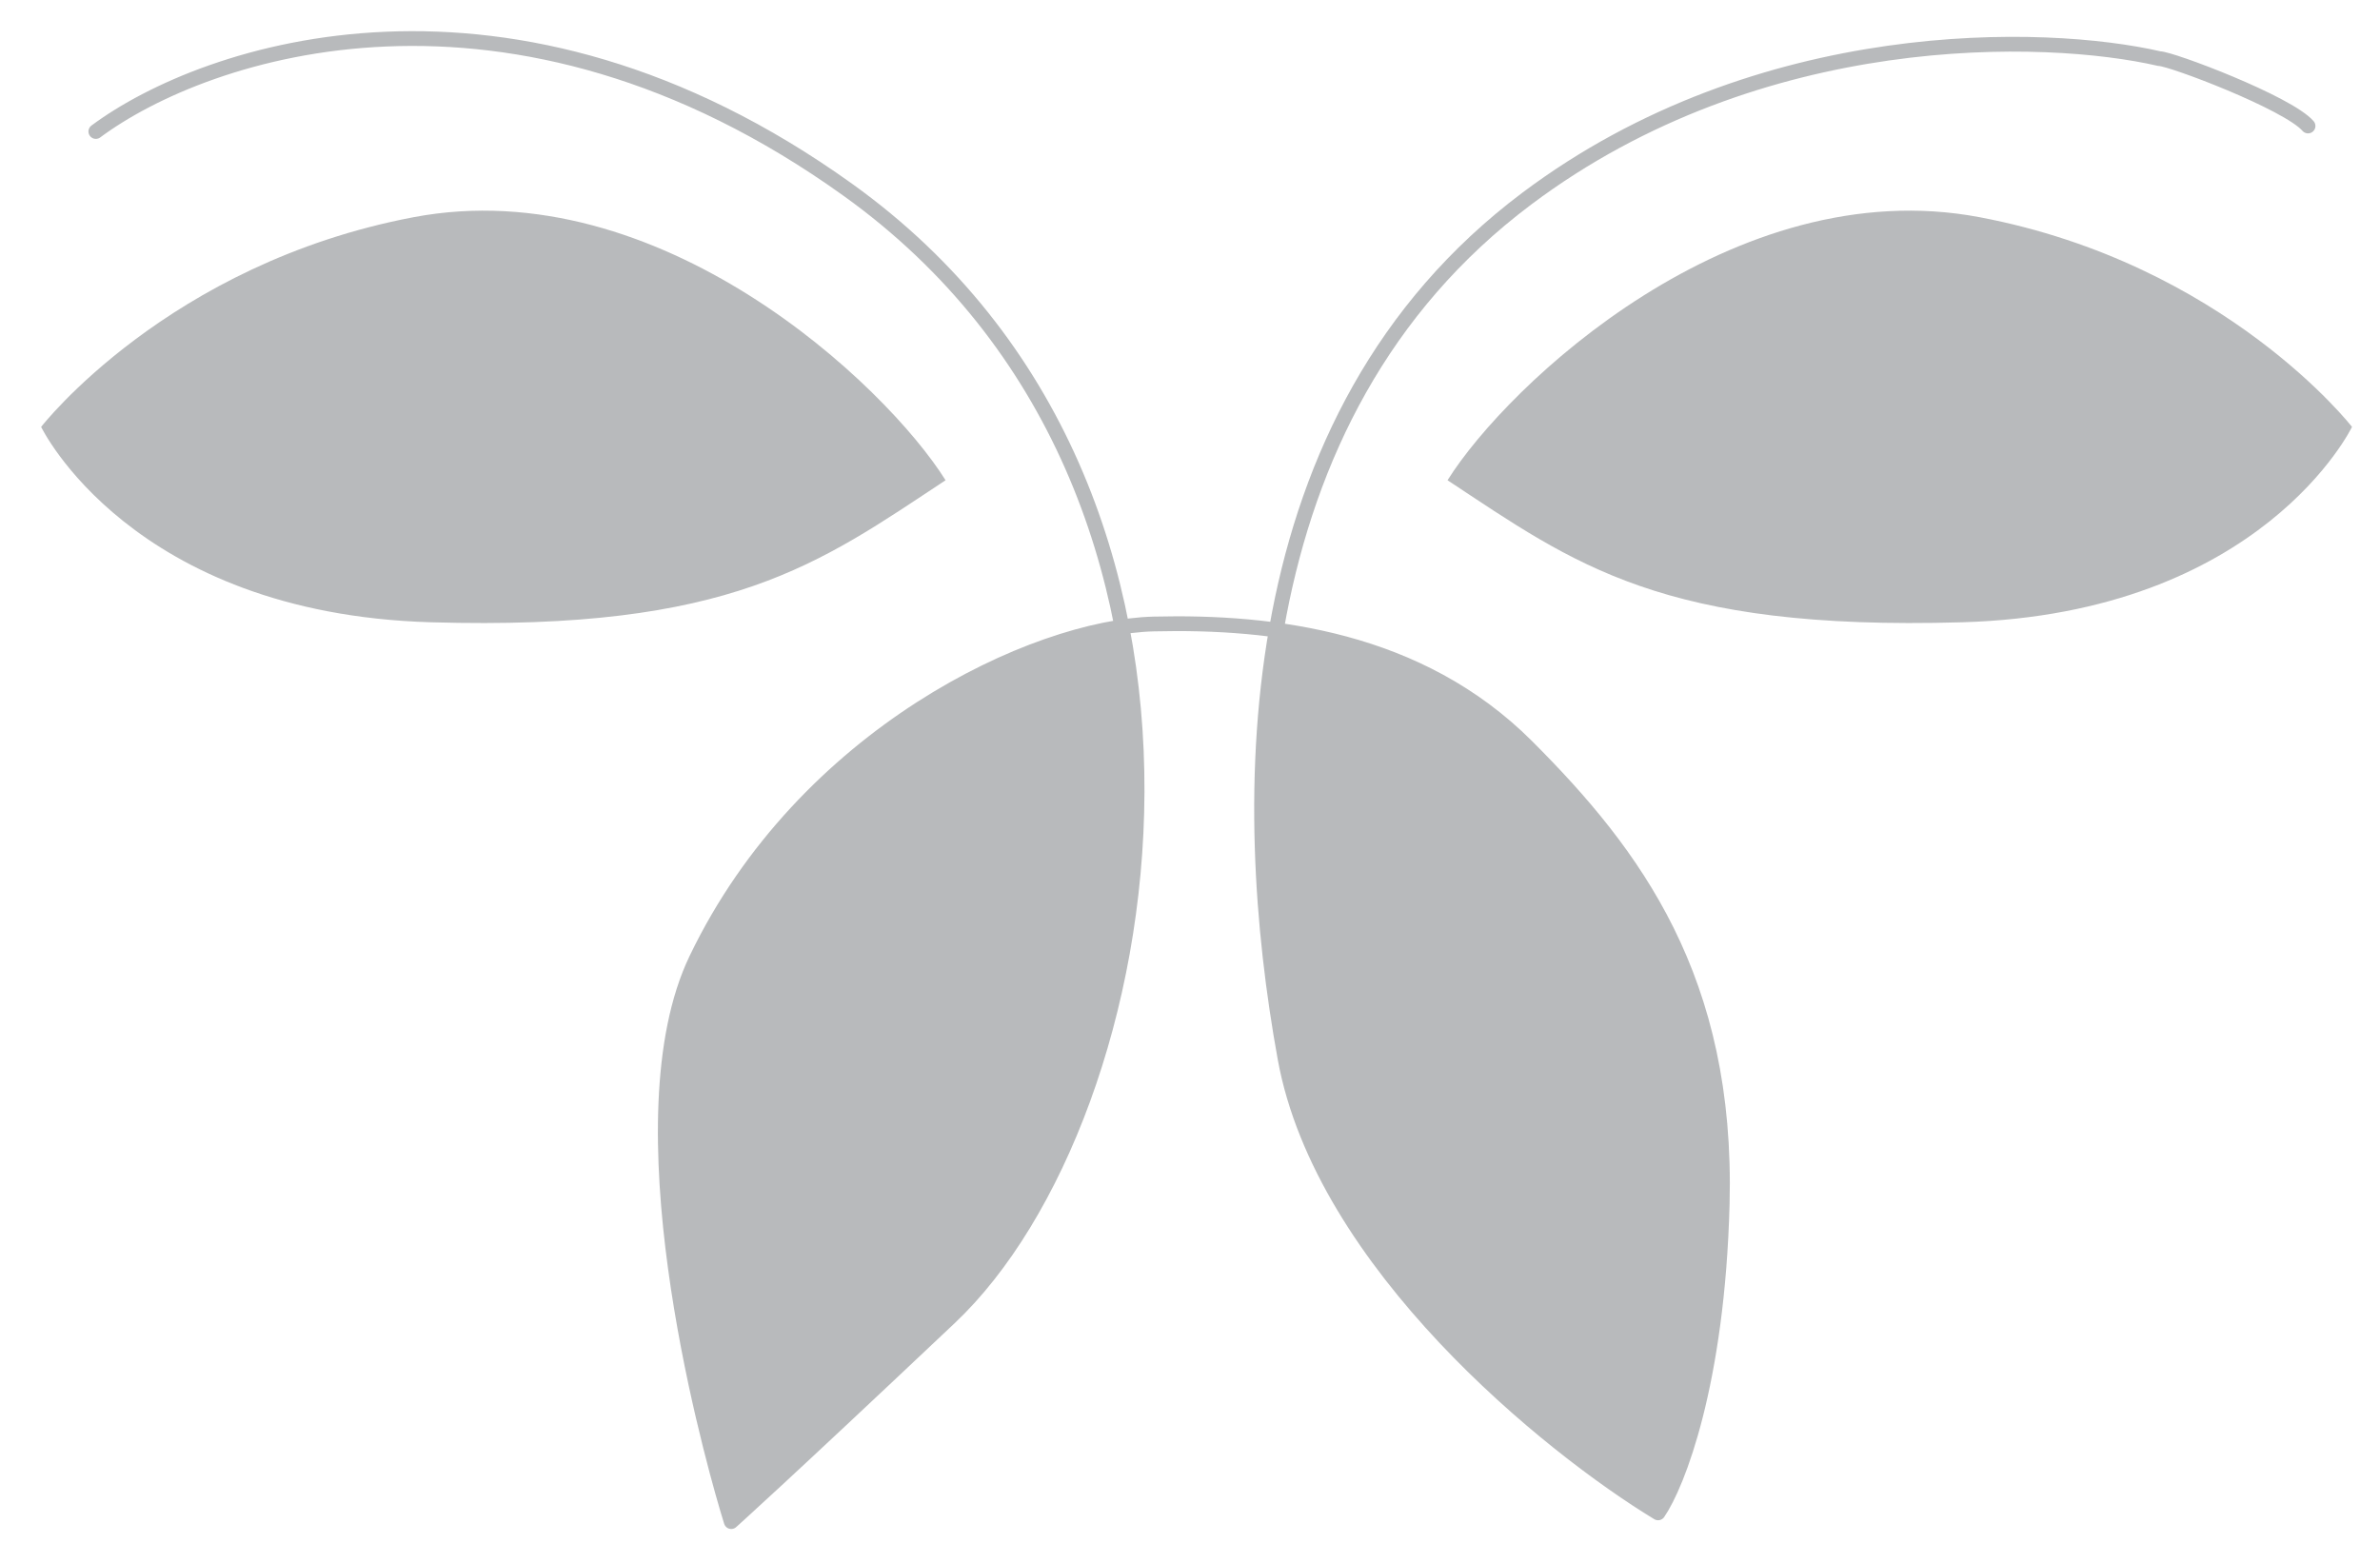 <svg width="67" height="44" viewBox="0 0 67 44" fill="none" xmlns="http://www.w3.org/2000/svg">
<g opacity="0.3">
<path d="M11.642 6.115C18.562 4.804 24.935 10.83 26.619 13.521C23.047 15.879 20.585 17.766 12.134 17.52C3.683 17.274 1.158 12.019 1.158 12.019C1.158 12.019 4.722 7.426 11.642 6.115Z" fill="#12191D"/>
<path d="M55.727 6.115C48.807 4.804 42.434 10.83 40.75 13.521C44.322 15.879 46.784 17.766 55.235 17.52C63.686 17.274 66.212 12.019 66.212 12.019C66.212 12.019 62.647 7.426 55.727 6.115Z" fill="#12191D"/>
<path d="M31.584 17.65C33.071 25.374 30.482 33.558 26.739 37.096C21.947 41.625 20.585 42.84 20.585 42.84C20.585 42.84 20.543 42.708 20.472 42.466C19.901 40.523 17.441 31.499 19.601 27.004C22.384 21.211 28.066 18.177 31.584 17.65C31.902 17.602 32.203 17.575 32.482 17.568C33.574 17.542 34.743 17.576 35.929 17.737C38.397 18.074 40.934 18.964 42.985 21.015C46.02 24.05 48.646 27.578 48.482 33.896C48.351 38.95 47.224 41.8 46.677 42.594C43.614 40.734 37.225 35.57 36.175 29.794C35.54 26.306 35.193 21.976 35.929 17.737C34.743 17.576 33.574 17.542 32.482 17.568C32.203 17.575 31.902 17.602 31.584 17.65Z" fill="#12191D"/>
<path d="M2.698 3.702C5.789 1.405 14.349 -1.484 23.867 5.343C35.764 13.876 32.728 31.435 26.739 37.096C21.947 41.625 20.585 42.84 20.585 42.84M20.585 42.84C20.585 42.84 20.543 42.708 20.472 42.466M20.585 42.84L20.472 42.466M64.974 3.547C64.4 2.891 61.118 1.651 60.789 1.651C57.59 0.912 49.549 0.666 42.985 5.589C34.78 11.743 34.862 22.573 36.175 29.794C37.225 35.57 43.614 40.734 46.677 42.594C47.224 41.8 48.351 38.95 48.482 33.896C48.646 27.578 46.02 24.05 42.985 21.015C39.949 17.979 35.846 17.486 32.482 17.568C29.118 17.651 22.636 20.686 19.601 27.004C17.441 31.499 19.901 40.523 20.472 42.466" stroke="#12191D" stroke-width="0.416" stroke-linecap="round" stroke-linejoin="round"/>
</g>
</svg>
